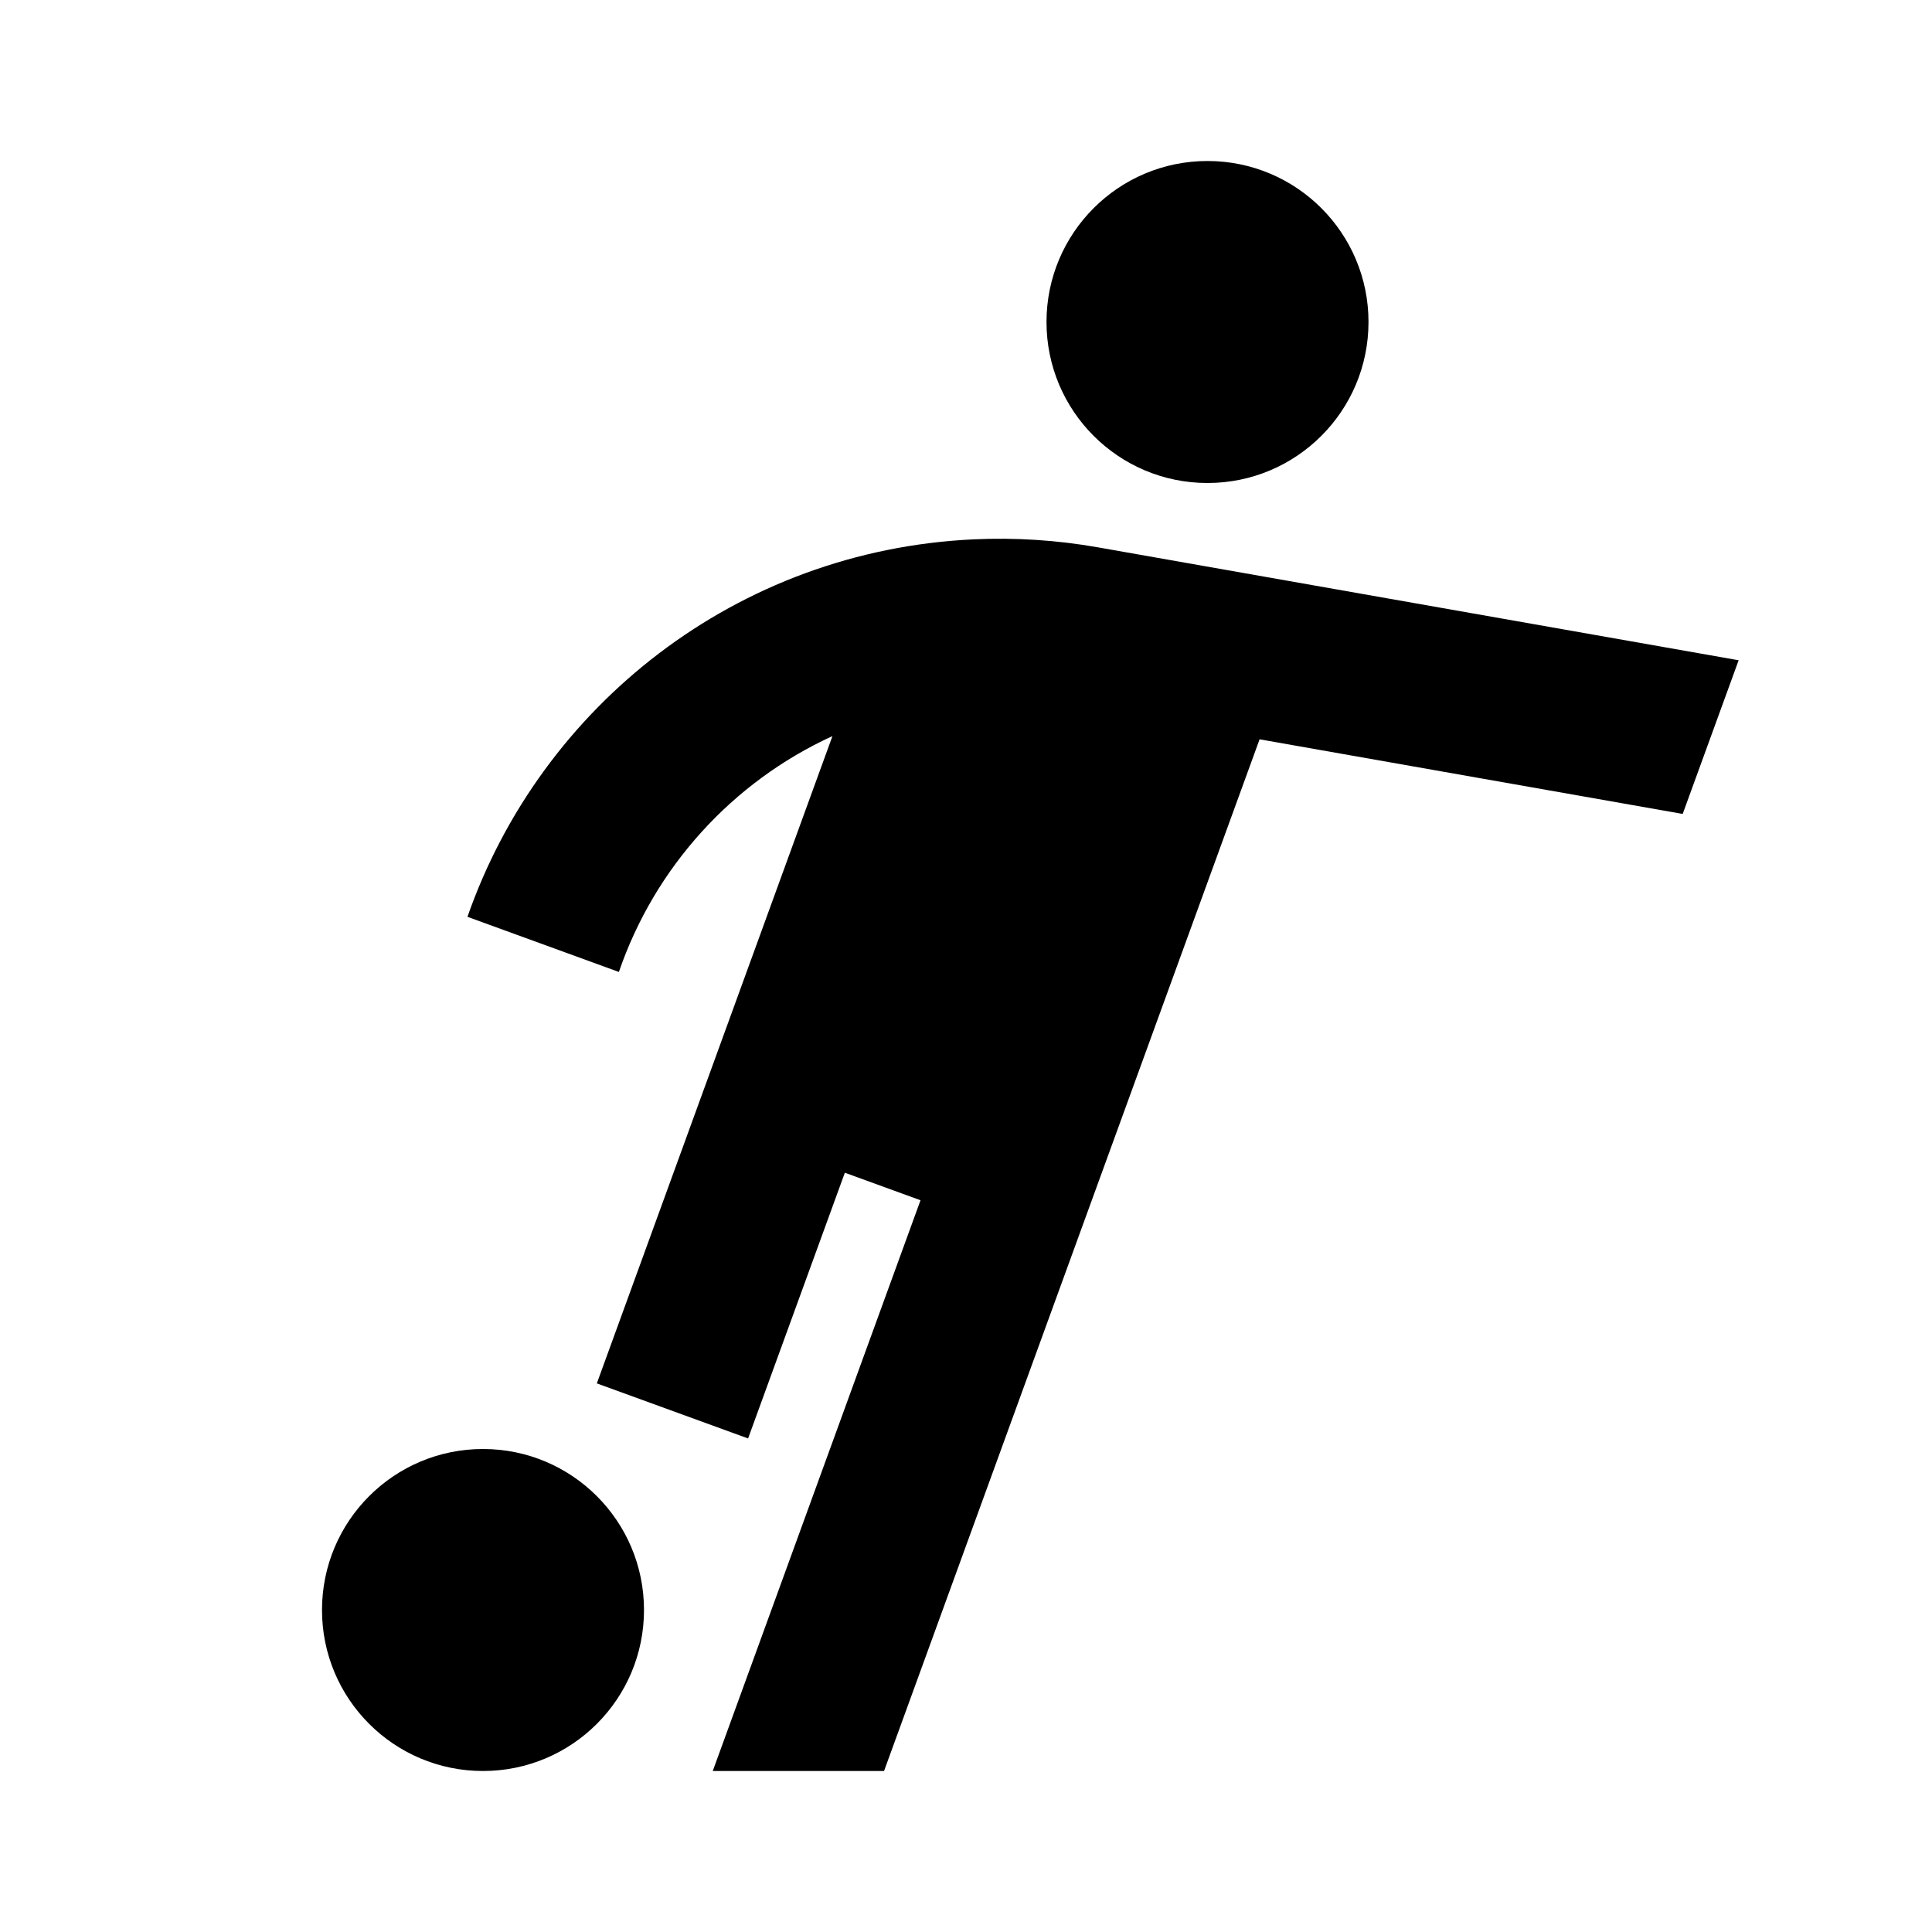<?xml version="1.0" encoding="UTF-8"?>
<svg width="24px" height="24px" viewBox="0 0 24 24" version="1.1" xmlns="http://www.w3.org/2000/svg" xmlns:xlink="http://www.w3.org/1999/xlink">
    <!-- Generator: Sketch 51 (57462) - http://www.bohemiancoding.com/sketch -->
    <title>200 sport - sport football</title>
    <desc>Created with Sketch.</desc>
    <defs></defs>
    <g id="Page-1" stroke="none" stroke-width="1" fill="none" fill-rule="evenodd">
        <g id="DA-iconset-alpha" transform="translate(-552, -792)" fill="#000000">
            <g id="icons/sport/type/football" transform="translate(552, 792)">
                <g id="sport/type/football">
                    <rect id="ic-background" opacity="0" x="0" y="0" width="24" height="24"></rect>
                    <path d="M15.647,9.184 L10.982,22 L8.854,22 L11.435,14.91 L10.495,14.568 L9.293,17.869 L7.414,17.185 L10.341,9.144 C9.095,9.714 8.132,10.778 7.688,12.074 L5.807,11.389 C6.72,8.77 9.153,6.837 12.094,6.7 C12.611,6.676 13.128,6.709 13.638,6.799 L21.598,8.202 L20.903,10.111 L15.647,9.184 Z M15,6 C13.895,6 13,5.105 13,4 C13,2.895 13.895,2 15,2 C16.105,2 17,2.895 17,4 C17,5.105 16.105,6 15,6 Z M6,22 C4.895,22 4,21.105 4,20 C4,18.895 4.895,18 6,18 C7.105,18 8,18.895 8,20 C8,21.105 7.105,22 6,22 Z" id="Combined-Shape"></path>
                </g>
            </g>
        </g>
    </g>
</svg>